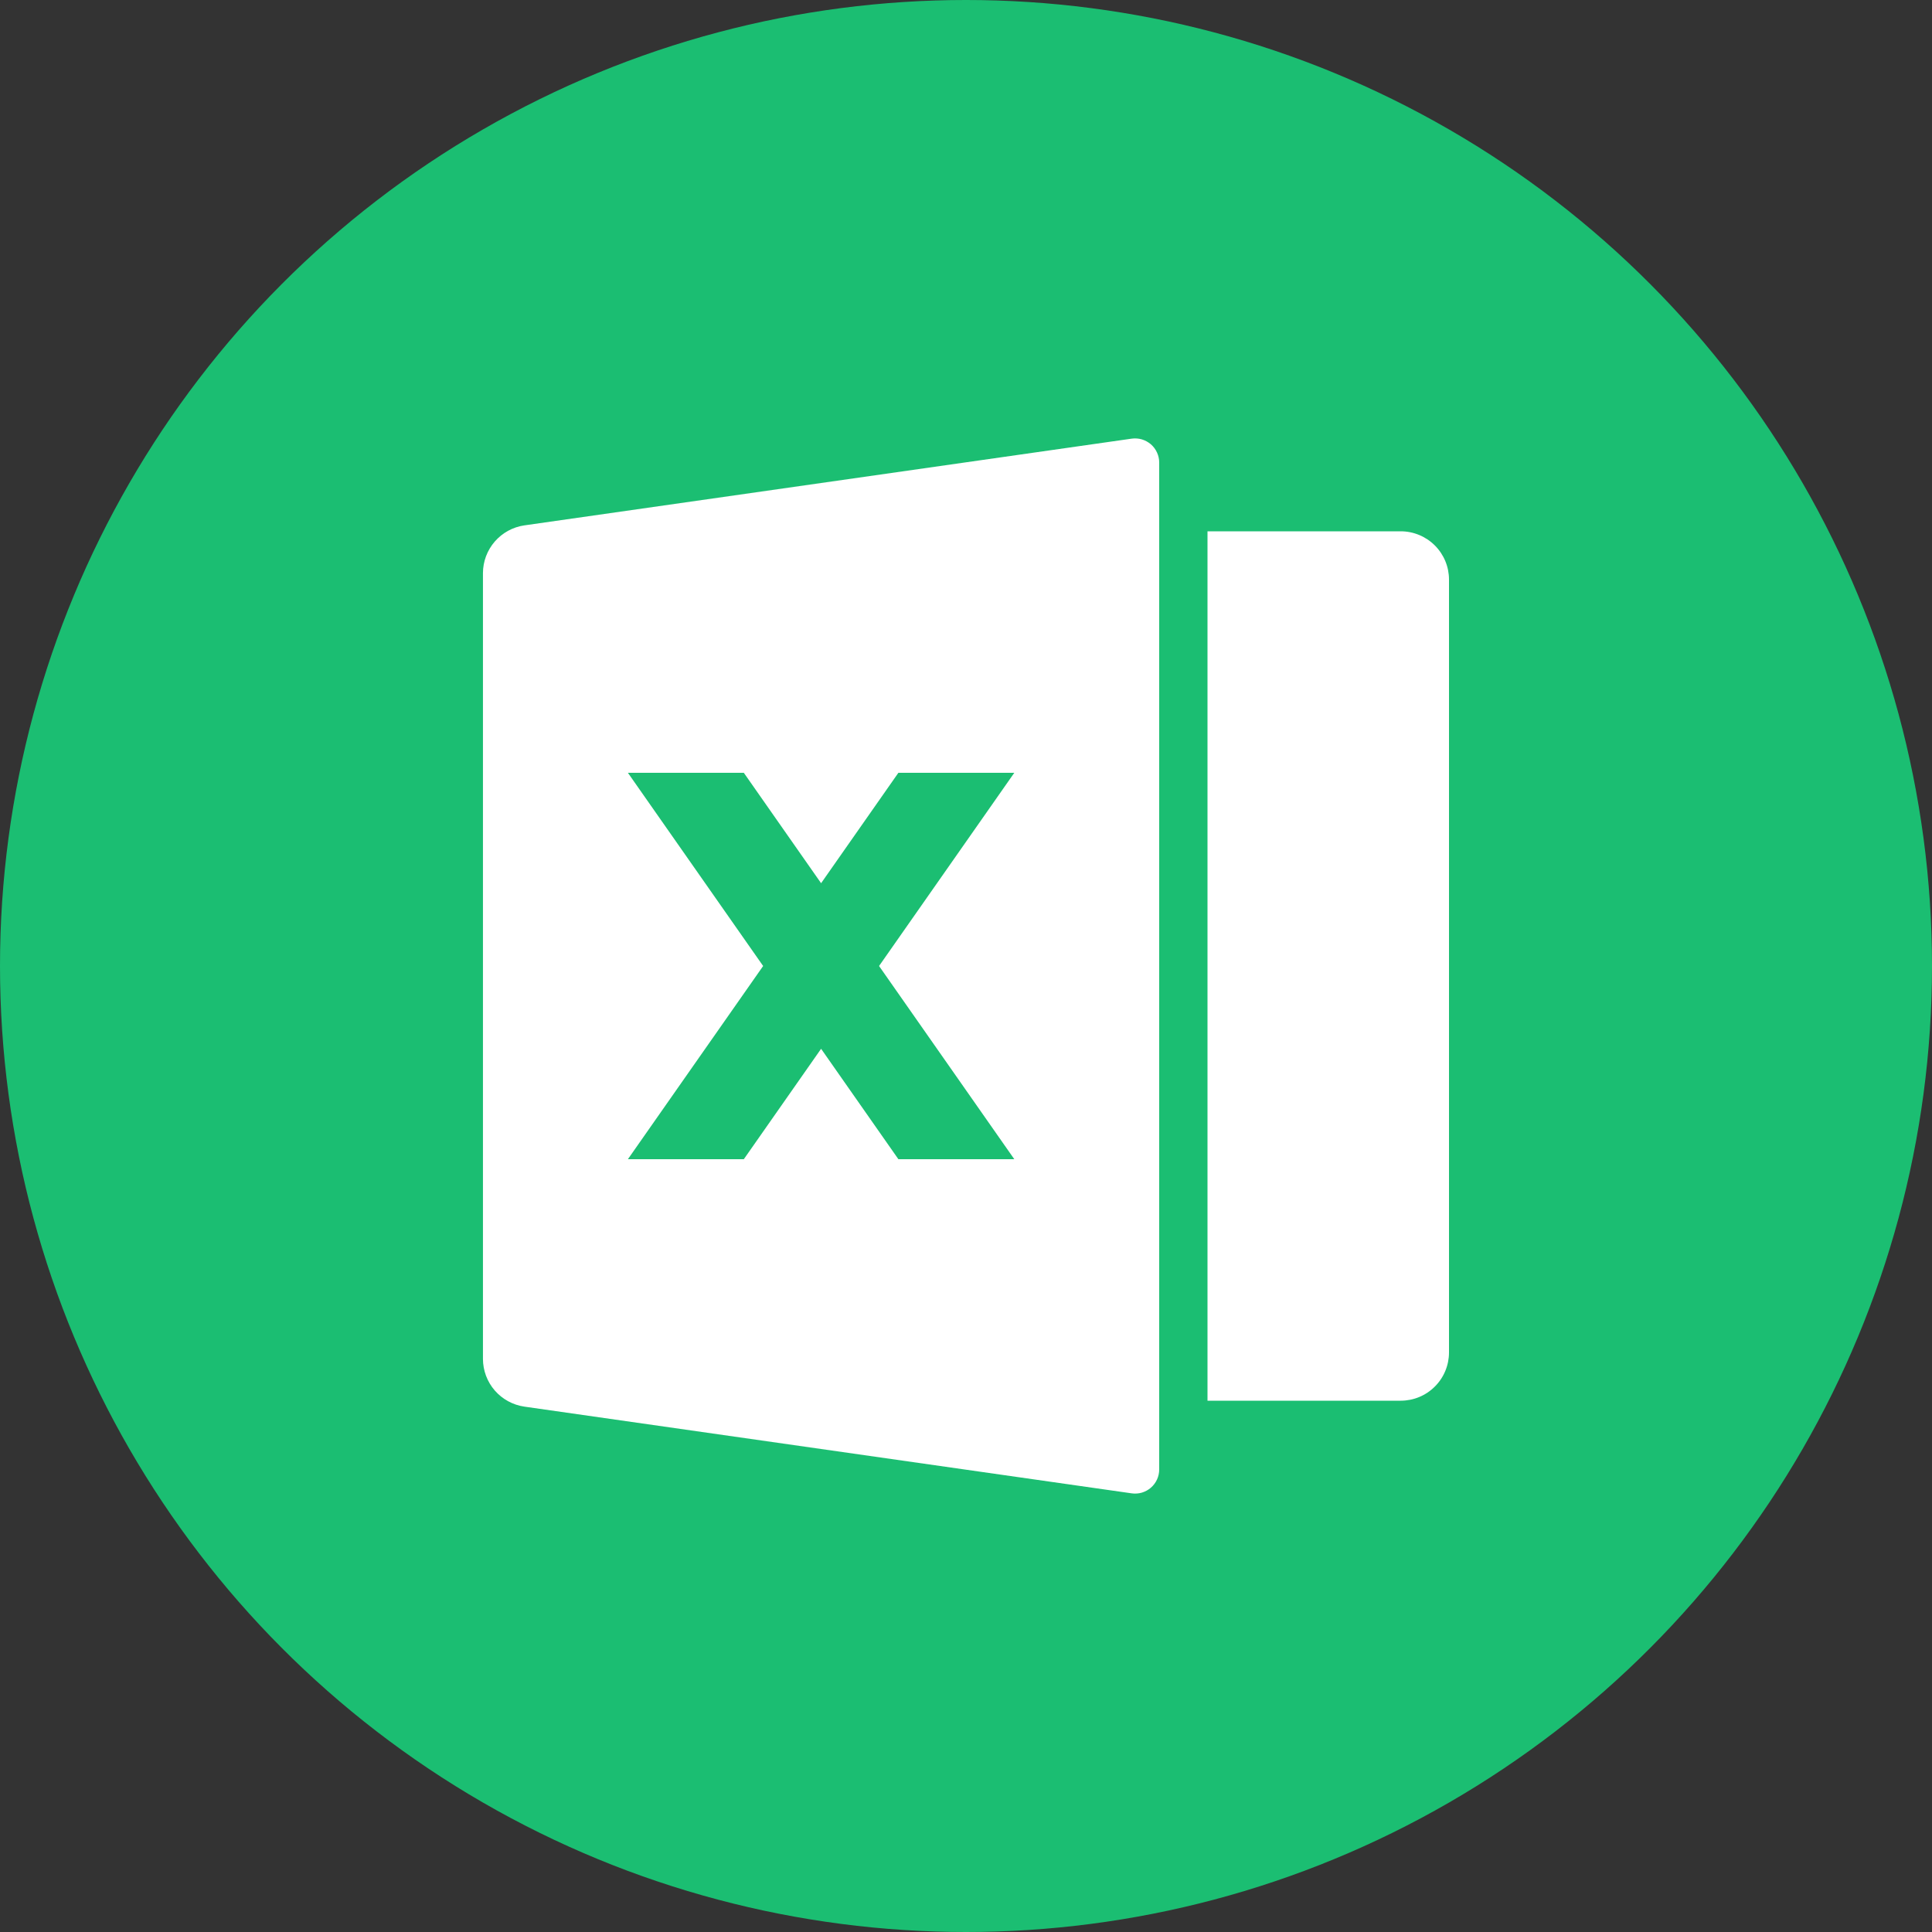 <svg width="40" height="40" viewBox="0 0 40 40" fill="none" xmlns="http://www.w3.org/2000/svg">
<rect x="0" y="0" width="40" height="40" fill="#333333" stroke="none"/>
<circle cx="20" cy="20" r="20" fill="#1BBE72"/>
<g clip-path="url(#clip0_1594_54401)">
<path d="M10.859 10.877L23.429 9.082C23.5 9.072 23.572 9.077 23.641 9.097C23.71 9.118 23.773 9.152 23.828 9.199C23.882 9.246 23.925 9.304 23.955 9.37C23.985 9.435 24 9.506 24 9.577V30.423C24 30.495 23.985 30.566 23.955 30.631C23.925 30.696 23.882 30.754 23.828 30.801C23.774 30.848 23.71 30.882 23.642 30.903C23.573 30.923 23.501 30.928 23.43 30.918L10.858 29.123C10.62 29.089 10.402 28.97 10.244 28.789C10.086 28.607 9.999 28.374 9.999 28.133V11.867C9.999 11.626 10.086 11.394 10.244 11.212C10.402 11.03 10.62 10.911 10.858 10.877H10.859ZM25 11H29C29.265 11 29.52 11.106 29.707 11.293C29.895 11.481 30 11.735 30 12V28C30 28.265 29.895 28.52 29.707 28.707C29.52 28.895 29.265 29 29 29H25V11ZM18.2 20L21 16H18.6L17 18.286L15.4 16H13L15.8 20L13 24H15.4L17 21.714L18.6 24H21L18.2 20Z" fill="white"/>
</g>
<defs>
<clipPath id="clip0_1594_54401">
<rect width="24" height="24" fill="white" transform="translate(8 8)"/>
</clipPath>
</defs>
</svg>
